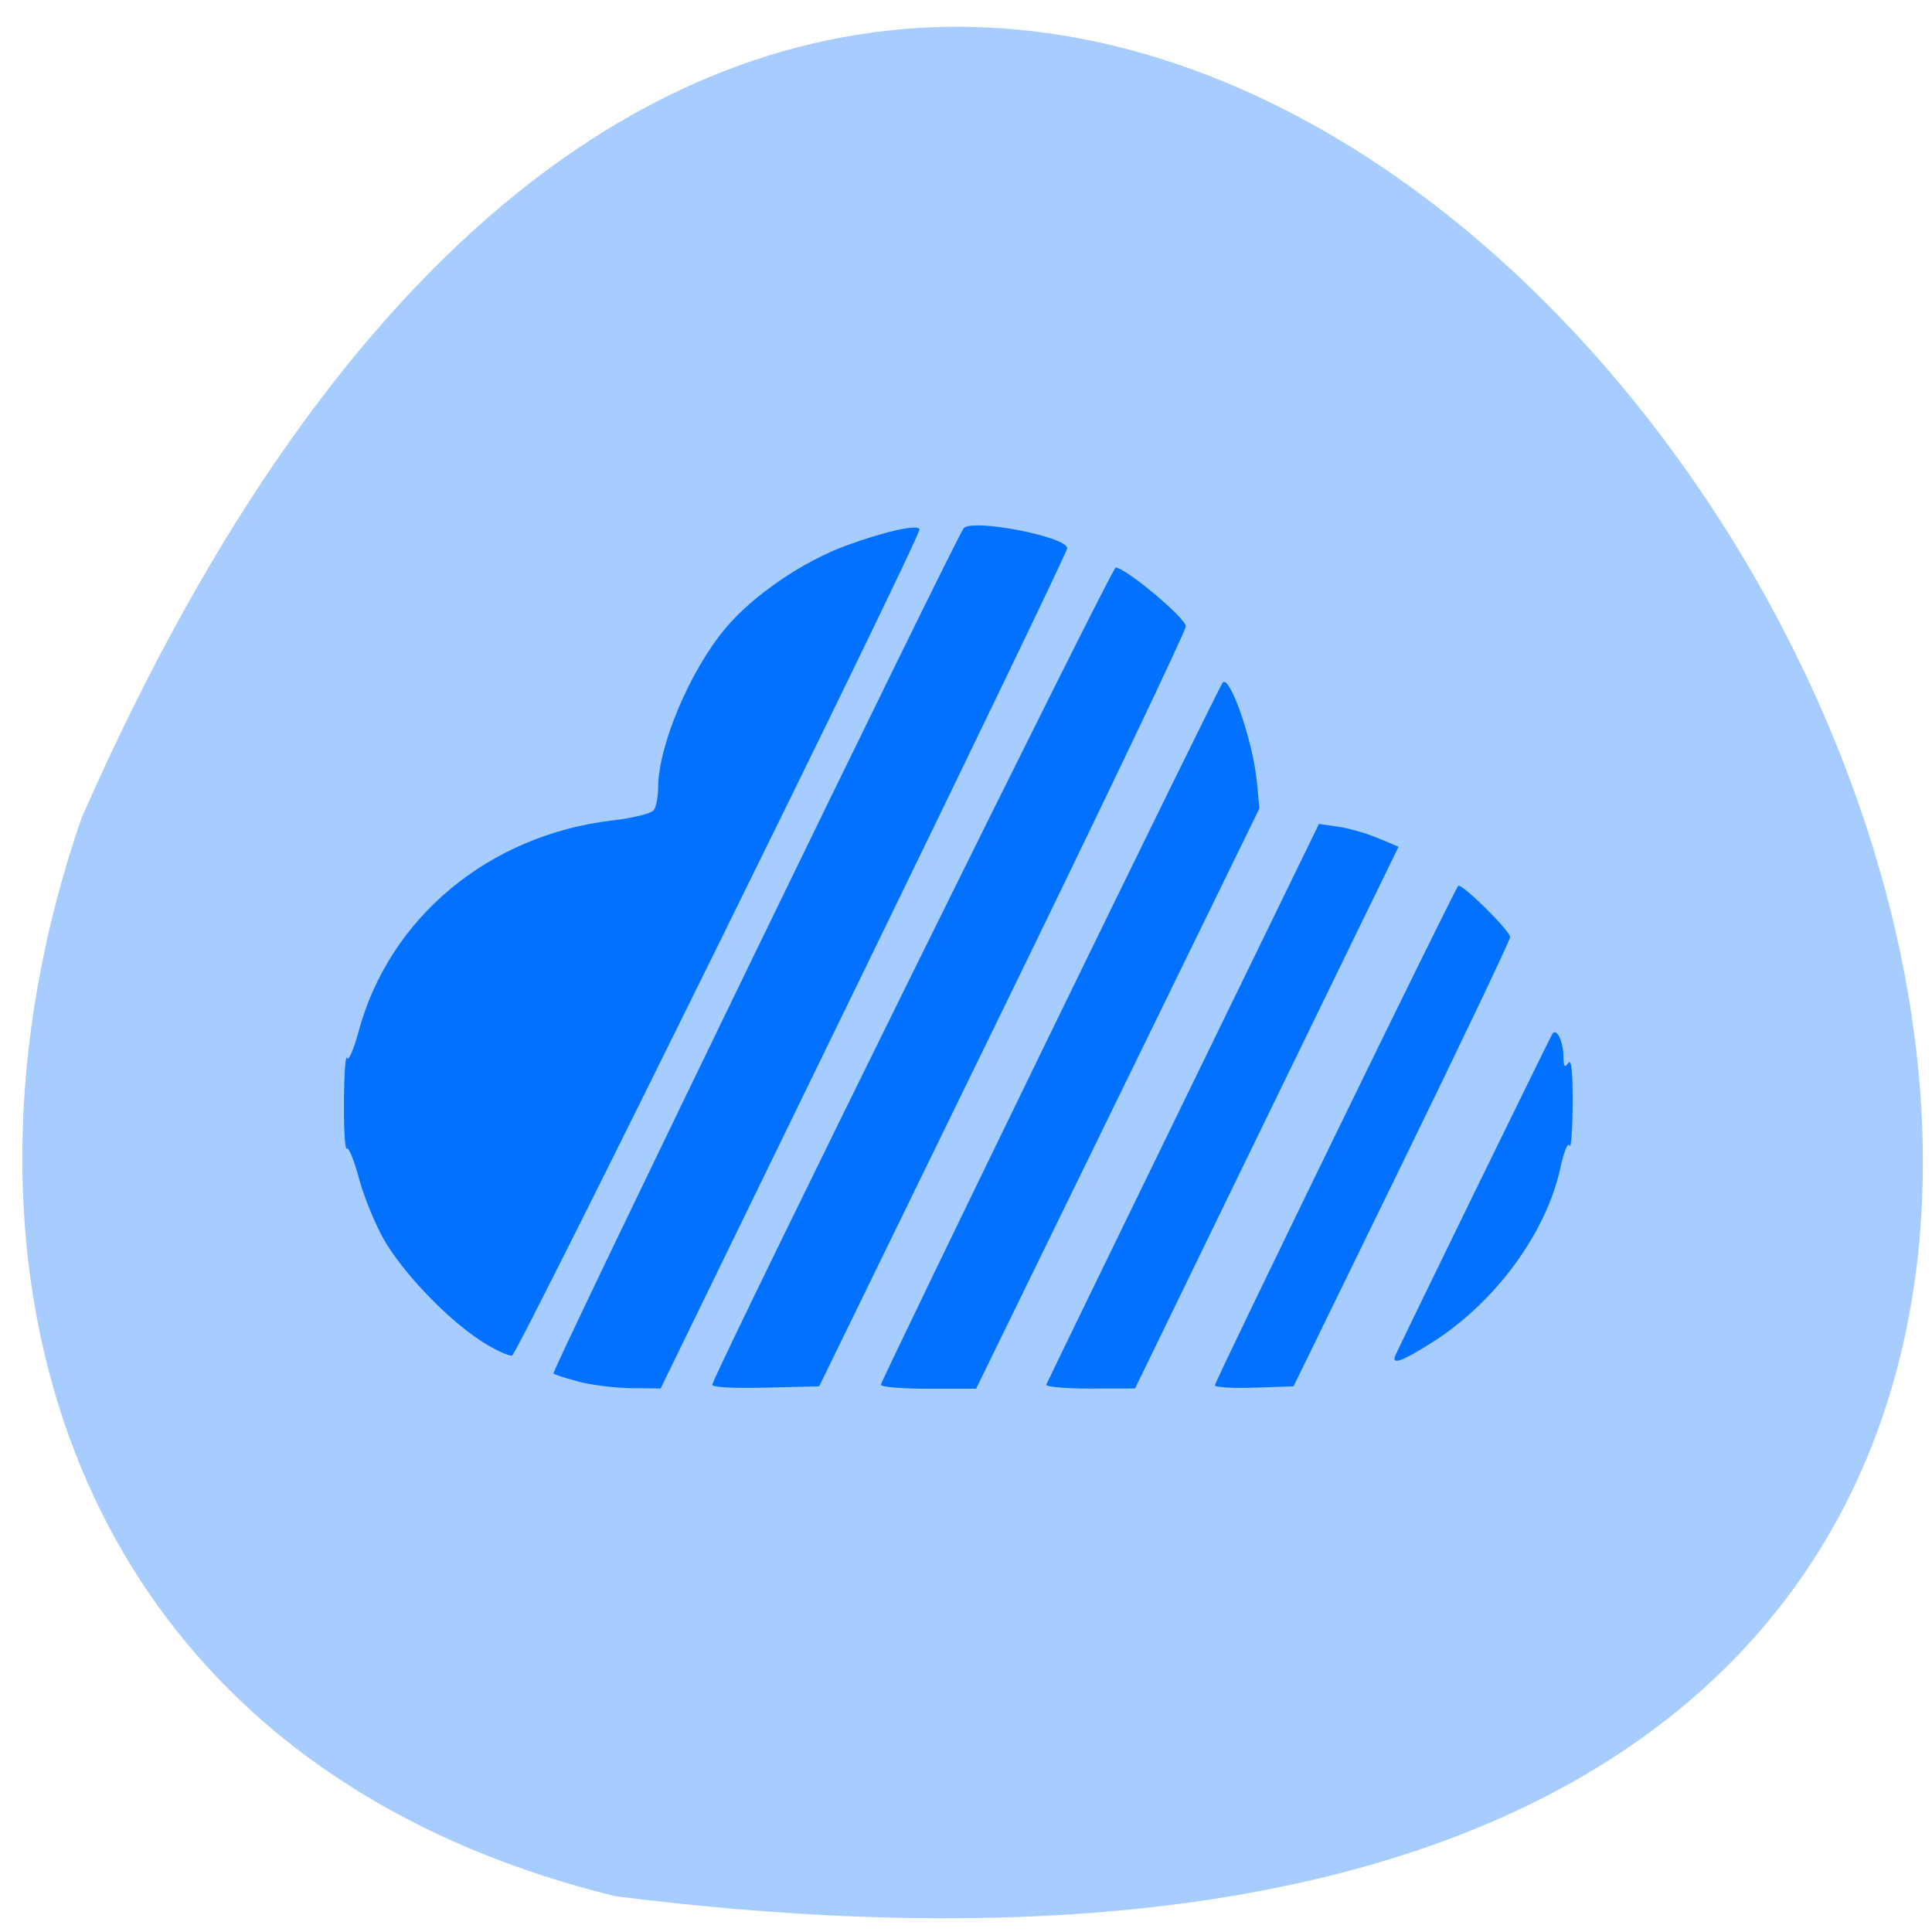 <svg xmlns="http://www.w3.org/2000/svg" viewBox="0 0 256 256"><path d="m 81.54 251.26 c 360.62 45.47 68.22 -459.21 -70.74 -142.85 -20.313 58.751 -2.679 124.85 70.74 142.85 z" fill="#a6cdfe" color="#000"/><path d="m 97.21 58.28 c -1.818 -0.486 -3.452 -1.026 -3.63 -1.2 -0.322 -0.313 56.83 -121.29 57.951 -122.67 1.178 -1.449 14.626 1.227 14.626 2.911 0 0.399 -12.923 27.996 -28.718 61.33 l -28.718 60.6 l -4.103 -0.042 c -2.256 -0.023 -5.59 -0.44 -7.408 -0.926 z m 18.797 0.409 c 1.797 -4.877 56.44 -118.57 56.988 -118.57 1.39 0 9.915 7.333 9.915 8.528 0 0.647 -11.654 25.729 -25.898 55.739 l -25.898 54.56 l -7.671 0.189 c -4.697 0.116 -7.58 -0.059 -7.436 -0.451 z m 23.826 0.026 c 0 -0.609 47.764 -101.4 48.3 -101.93 1.037 -1.015 4.262 8.597 4.795 14.293 l 0.374 3.994 l -20.01 42.11 l -20.01 42.11 h -6.725 c -3.699 0 -6.725 -0.256 -6.725 -0.569 z m 23.362 -0.014 c 0.125 -0.32 8.843 -18.761 19.373 -40.979 l 19.15 -40.4 l 2.706 0.4 c 1.488 0.22 4.02 0.966 5.622 1.656 l 2.916 1.256 l -5.475 11.529 c -3.01 6.341 -11.387 24.03 -18.614 39.31 l -13.14 27.783 l -6.382 0.011 c -3.51 0.006 -6.279 -0.252 -6.154 -0.572 z m 23.818 0.095 c 0 -0.595 33.847 -71.965 34.37 -72.48 0.468 -0.455 7.338 6.501 7.338 7.431 0 0.427 -6.884 15.271 -15.299 32.988 l -15.299 32.21 l -5.556 0.193 c -3.056 0.106 -5.556 -0.05 -5.556 -0.348 z m 25.5 -4.339 c 0.629 -1.51 21.812 -46.09 22.18 -46.671 0.577 -0.92 1.531 1.067 1.554 3.233 0.016 1.536 0.174 1.767 0.684 0.999 0.45 -0.677 0.649 1.25 0.619 5.991 -0.024 3.844 -0.224 6.543 -0.444 5.997 -0.22 -0.546 -0.793 0.884 -1.274 3.179 -1.988 9.487 -9.203 19.585 -18.15 25.401 -4.279 2.782 -5.774 3.323 -5.169 1.871 z m -129.1 -2.06 c -4.806 -3.16 -11.213 -10.05 -13.864 -14.901 -1.235 -2.261 -2.796 -6.225 -3.47 -8.808 -0.674 -2.584 -1.433 -4.495 -1.687 -4.248 c -0.254 0.247 -0.437 -2.821 -0.408 -6.818 0.03 -3.997 0.226 -6.845 0.435 -6.329 0.21 0.516 0.932 -1.173 1.605 -3.753 c 4.325 -16.582 18.376 -28.608 35.899 -30.726 c 2.999 -0.362 5.527 -1.02 5.854 -1.523 0.317 -0.487 0.581 -1.945 0.587 -3.241 0.027 -6.1 4.516 -17.01 9.525 -23.14 3.892 -4.767 10.933 -9.705 17.15 -12.03 5.548 -2.074 10.27 -3.125 10.234 -2.277 -0.066 1.57 -56.777 119.72 -57.54 119.87 -0.497 0.098 -2.444 -0.834 -4.328 -2.072 z" fill="#0171fe" transform="matrix(0.938 0 0 0.913 -14.441 129.88)"/></svg>